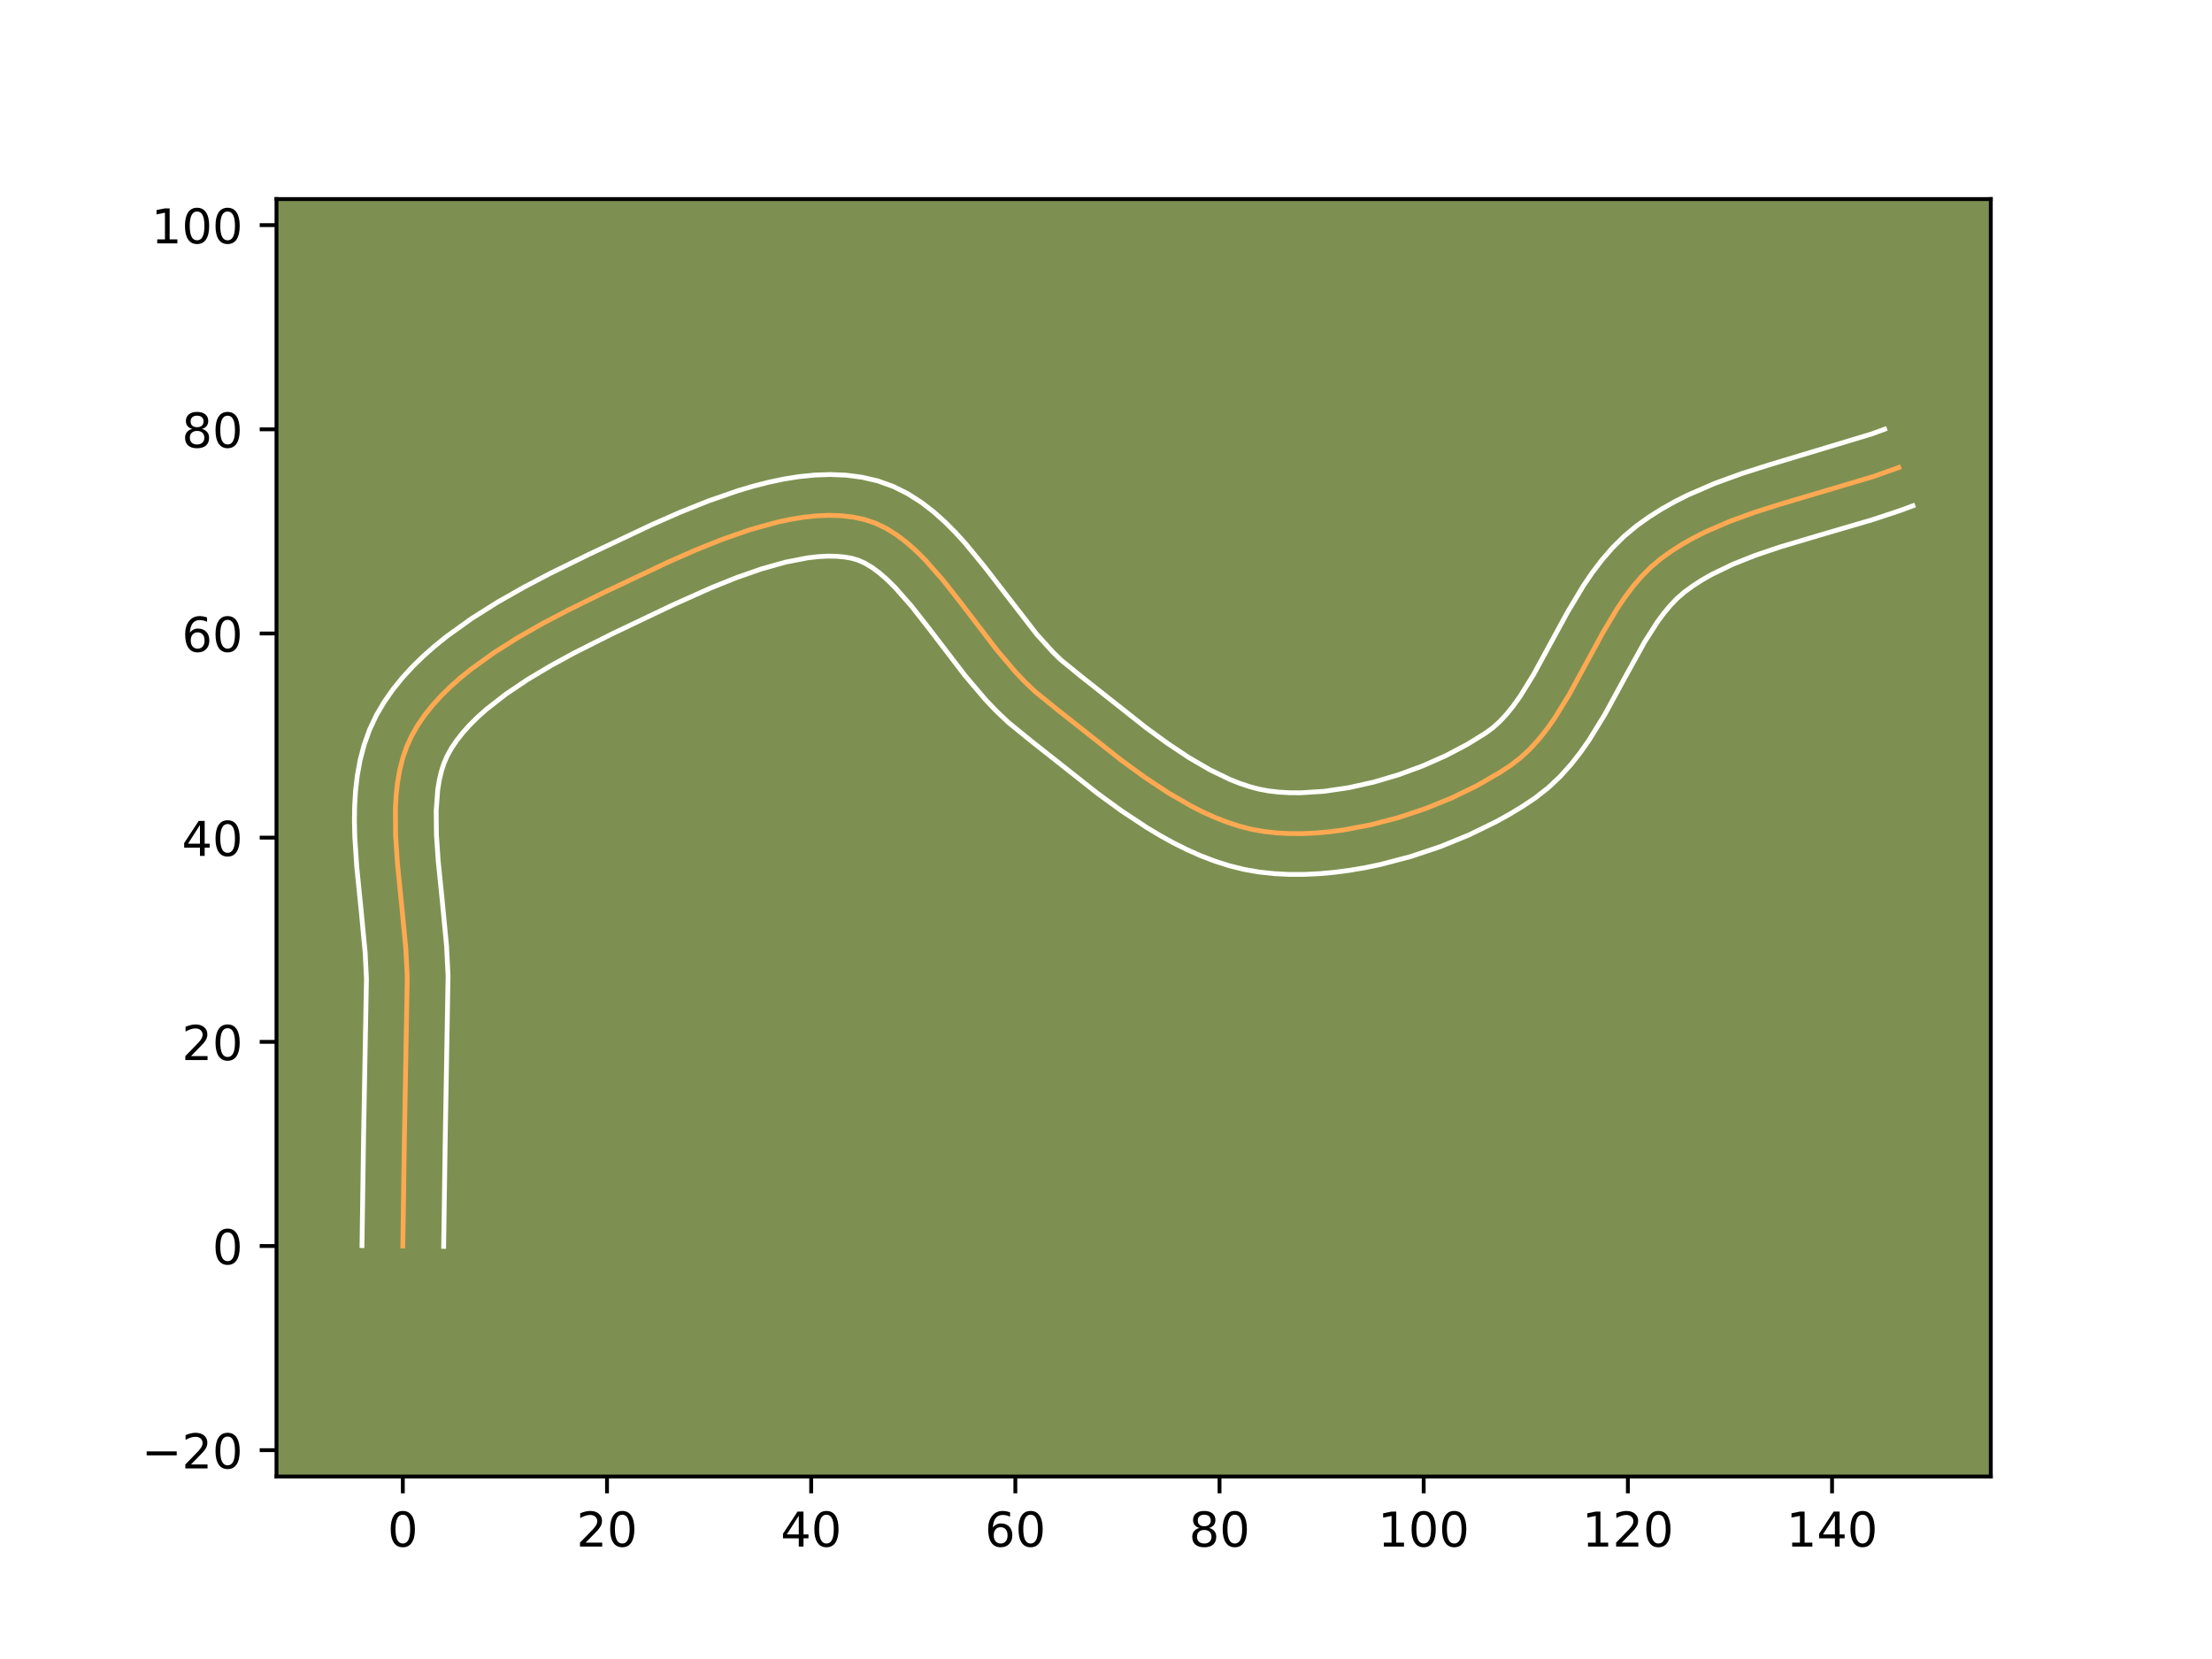 <?xml version="1.0" encoding="utf-8" standalone="no"?>
<!DOCTYPE svg PUBLIC "-//W3C//DTD SVG 1.1//EN"
  "http://www.w3.org/Graphics/SVG/1.1/DTD/svg11.dtd">
<!-- Created with matplotlib (https://matplotlib.org/) -->
<svg height="345.6pt" version="1.1" viewBox="0 0 460.8 345.6" width="460.8pt" xmlns="http://www.w3.org/2000/svg" xmlns:xlink="http://www.w3.org/1999/xlink">
 <defs>
  <style type="text/css">*{stroke-linecap:butt;stroke-linejoin:round;}</style>
 </defs>
 <g id="figure_1">
  <g id="patch_1">
   <path d="M 0 345.6 
L 460.8 345.6 
L 460.8 0 
L 0 0 
z
" style="fill:#ffffff;"/>
  </g>
  <g id="axes_1">
   <g id="patch_2">
    <path d="M 57.6 307.584 
L 414.72 307.584 
L 414.72 41.472 
L 57.6 41.472 
z
" style="fill:#7d9051;"/>
   </g>
   <g id="matplotlib.axis_1">
    <g id="xtick_1">
     <g id="line2d_1">
      <defs>
       <path d="M 0 0 
L 0 3.5 
" id="mef522c35a7" style="stroke:#000000;stroke-width:0.8;"/>
      </defs>
      <g>
       <use style="stroke:#000000;stroke-width:0.8;" x="83.917" xlink:href="#mef522c35a7" y="307.584"/>
      </g>
     </g>
     <g id="text_1">
      <!-- 0 -->
      <g transform="translate(80.736 322.182)scale(0.1 -0.1)">
       <defs>
        <path d="M 31.781 66.406 
Q 24.172 66.406 20.328 58.906 
Q 16.5 51.422 16.5 36.375 
Q 16.5 21.391 20.328 13.891 
Q 24.172 6.391 31.781 6.391 
Q 39.453 6.391 43.281 13.891 
Q 47.125 21.391 47.125 36.375 
Q 47.125 51.422 43.281 58.906 
Q 39.453 66.406 31.781 66.406 
z
M 31.781 74.219 
Q 44.047 74.219 50.516 64.516 
Q 56.984 54.828 56.984 36.375 
Q 56.984 17.969 50.516 8.266 
Q 44.047 -1.422 31.781 -1.422 
Q 19.531 -1.422 13.062 8.266 
Q 6.594 17.969 6.594 36.375 
Q 6.594 54.828 13.062 64.516 
Q 19.531 74.219 31.781 74.219 
z
" id="DejaVuSans-48"/>
       </defs>
       <use xlink:href="#DejaVuSans-48"/>
      </g>
     </g>
    </g>
    <g id="xtick_2">
     <g id="line2d_2">
      <g>
       <use style="stroke:#000000;stroke-width:0.8;" x="126.45" xlink:href="#mef522c35a7" y="307.584"/>
      </g>
     </g>
     <g id="text_2">
      <!-- 20 -->
      <g transform="translate(120.088 322.182)scale(0.1 -0.1)">
       <defs>
        <path d="M 19.188 8.297 
L 53.609 8.297 
L 53.609 0 
L 7.328 0 
L 7.328 8.297 
Q 12.938 14.109 22.625 23.891 
Q 32.328 33.688 34.812 36.531 
Q 39.547 41.844 41.422 45.531 
Q 43.312 49.219 43.312 52.781 
Q 43.312 58.594 39.234 62.25 
Q 35.156 65.922 28.609 65.922 
Q 23.969 65.922 18.812 64.312 
Q 13.672 62.703 7.812 59.422 
L 7.812 69.391 
Q 13.766 71.781 18.938 73 
Q 24.125 74.219 28.422 74.219 
Q 39.75 74.219 46.484 68.547 
Q 53.219 62.891 53.219 53.422 
Q 53.219 48.922 51.531 44.891 
Q 49.859 40.875 45.406 35.406 
Q 44.188 33.984 37.641 27.219 
Q 31.109 20.453 19.188 8.297 
z
" id="DejaVuSans-50"/>
       </defs>
       <use xlink:href="#DejaVuSans-50"/>
       <use x="63.623" xlink:href="#DejaVuSans-48"/>
      </g>
     </g>
    </g>
    <g id="xtick_3">
     <g id="line2d_3">
      <g>
       <use style="stroke:#000000;stroke-width:0.8;" x="168.983" xlink:href="#mef522c35a7" y="307.584"/>
      </g>
     </g>
     <g id="text_3">
      <!-- 40 -->
      <g transform="translate(162.621 322.182)scale(0.1 -0.1)">
       <defs>
        <path d="M 37.797 64.312 
L 12.891 25.391 
L 37.797 25.391 
z
M 35.203 72.906 
L 47.609 72.906 
L 47.609 25.391 
L 58.016 25.391 
L 58.016 17.188 
L 47.609 17.188 
L 47.609 0 
L 37.797 0 
L 37.797 17.188 
L 4.891 17.188 
L 4.891 26.703 
z
" id="DejaVuSans-52"/>
       </defs>
       <use xlink:href="#DejaVuSans-52"/>
       <use x="63.623" xlink:href="#DejaVuSans-48"/>
      </g>
     </g>
    </g>
    <g id="xtick_4">
     <g id="line2d_4">
      <g>
       <use style="stroke:#000000;stroke-width:0.8;" x="211.516" xlink:href="#mef522c35a7" y="307.584"/>
      </g>
     </g>
     <g id="text_4">
      <!-- 60 -->
      <g transform="translate(205.154 322.182)scale(0.1 -0.1)">
       <defs>
        <path d="M 33.016 40.375 
Q 26.375 40.375 22.484 35.828 
Q 18.609 31.297 18.609 23.391 
Q 18.609 15.531 22.484 10.953 
Q 26.375 6.391 33.016 6.391 
Q 39.656 6.391 43.531 10.953 
Q 47.406 15.531 47.406 23.391 
Q 47.406 31.297 43.531 35.828 
Q 39.656 40.375 33.016 40.375 
z
M 52.594 71.297 
L 52.594 62.312 
Q 48.875 64.062 45.094 64.984 
Q 41.312 65.922 37.594 65.922 
Q 27.828 65.922 22.672 59.328 
Q 17.531 52.734 16.797 39.406 
Q 19.672 43.656 24.016 45.922 
Q 28.375 48.188 33.594 48.188 
Q 44.578 48.188 50.953 41.516 
Q 57.328 34.859 57.328 23.391 
Q 57.328 12.156 50.688 5.359 
Q 44.047 -1.422 33.016 -1.422 
Q 20.359 -1.422 13.672 8.266 
Q 6.984 17.969 6.984 36.375 
Q 6.984 53.656 15.188 63.938 
Q 23.391 74.219 37.203 74.219 
Q 40.922 74.219 44.703 73.484 
Q 48.484 72.75 52.594 71.297 
z
" id="DejaVuSans-54"/>
       </defs>
       <use xlink:href="#DejaVuSans-54"/>
       <use x="63.623" xlink:href="#DejaVuSans-48"/>
      </g>
     </g>
    </g>
    <g id="xtick_5">
     <g id="line2d_5">
      <g>
       <use style="stroke:#000000;stroke-width:0.8;" x="254.049" xlink:href="#mef522c35a7" y="307.584"/>
      </g>
     </g>
     <g id="text_5">
      <!-- 80 -->
      <g transform="translate(247.687 322.182)scale(0.1 -0.1)">
       <defs>
        <path d="M 31.781 34.625 
Q 24.75 34.625 20.719 30.859 
Q 16.703 27.094 16.703 20.516 
Q 16.703 13.922 20.719 10.156 
Q 24.75 6.391 31.781 6.391 
Q 38.812 6.391 42.859 10.172 
Q 46.922 13.969 46.922 20.516 
Q 46.922 27.094 42.891 30.859 
Q 38.875 34.625 31.781 34.625 
z
M 21.922 38.812 
Q 15.578 40.375 12.031 44.719 
Q 8.5 49.078 8.5 55.328 
Q 8.5 64.062 14.719 69.141 
Q 20.953 74.219 31.781 74.219 
Q 42.672 74.219 48.875 69.141 
Q 55.078 64.062 55.078 55.328 
Q 55.078 49.078 51.531 44.719 
Q 48 40.375 41.703 38.812 
Q 48.828 37.156 52.797 32.312 
Q 56.781 27.484 56.781 20.516 
Q 56.781 9.906 50.312 4.234 
Q 43.844 -1.422 31.781 -1.422 
Q 19.734 -1.422 13.25 4.234 
Q 6.781 9.906 6.781 20.516 
Q 6.781 27.484 10.781 32.312 
Q 14.797 37.156 21.922 38.812 
z
M 18.312 54.391 
Q 18.312 48.734 21.844 45.562 
Q 25.391 42.391 31.781 42.391 
Q 38.141 42.391 41.719 45.562 
Q 45.312 48.734 45.312 54.391 
Q 45.312 60.062 41.719 63.234 
Q 38.141 66.406 31.781 66.406 
Q 25.391 66.406 21.844 63.234 
Q 18.312 60.062 18.312 54.391 
z
" id="DejaVuSans-56"/>
       </defs>
       <use xlink:href="#DejaVuSans-56"/>
       <use x="63.623" xlink:href="#DejaVuSans-48"/>
      </g>
     </g>
    </g>
    <g id="xtick_6">
     <g id="line2d_6">
      <g>
       <use style="stroke:#000000;stroke-width:0.8;" x="296.582" xlink:href="#mef522c35a7" y="307.584"/>
      </g>
     </g>
     <g id="text_6">
      <!-- 100 -->
      <g transform="translate(287.038 322.182)scale(0.1 -0.1)">
       <defs>
        <path d="M 12.406 8.297 
L 28.516 8.297 
L 28.516 63.922 
L 10.984 60.406 
L 10.984 69.391 
L 28.422 72.906 
L 38.281 72.906 
L 38.281 8.297 
L 54.391 8.297 
L 54.391 0 
L 12.406 0 
z
" id="DejaVuSans-49"/>
       </defs>
       <use xlink:href="#DejaVuSans-49"/>
       <use x="63.623" xlink:href="#DejaVuSans-48"/>
       <use x="127.246" xlink:href="#DejaVuSans-48"/>
      </g>
     </g>
    </g>
    <g id="xtick_7">
     <g id="line2d_7">
      <g>
       <use style="stroke:#000000;stroke-width:0.8;" x="339.115" xlink:href="#mef522c35a7" y="307.584"/>
      </g>
     </g>
     <g id="text_7">
      <!-- 120 -->
      <g transform="translate(329.571 322.182)scale(0.1 -0.1)">
       <use xlink:href="#DejaVuSans-49"/>
       <use x="63.623" xlink:href="#DejaVuSans-50"/>
       <use x="127.246" xlink:href="#DejaVuSans-48"/>
      </g>
     </g>
    </g>
    <g id="xtick_8">
     <g id="line2d_8">
      <g>
       <use style="stroke:#000000;stroke-width:0.8;" x="381.648" xlink:href="#mef522c35a7" y="307.584"/>
      </g>
     </g>
     <g id="text_8">
      <!-- 140 -->
      <g transform="translate(372.104 322.182)scale(0.1 -0.1)">
       <use xlink:href="#DejaVuSans-49"/>
       <use x="63.623" xlink:href="#DejaVuSans-52"/>
       <use x="127.246" xlink:href="#DejaVuSans-48"/>
      </g>
     </g>
    </g>
   </g>
   <g id="matplotlib.axis_2">
    <g id="ytick_1">
     <g id="line2d_9">
      <defs>
       <path d="M 0 0 
L -3.5 0 
" id="mc1d4629a49" style="stroke:#000000;stroke-width:0.8;"/>
      </defs>
      <g>
       <use style="stroke:#000000;stroke-width:0.8;" x="57.6" xlink:href="#mc1d4629a49" y="302.099"/>
      </g>
     </g>
     <g id="text_9">
      <!-- −20 -->
      <g transform="translate(29.495 305.898)scale(0.1 -0.1)">
       <defs>
        <path d="M 10.594 35.5 
L 73.188 35.5 
L 73.188 27.203 
L 10.594 27.203 
z
" id="DejaVuSans-8722"/>
       </defs>
       <use xlink:href="#DejaVuSans-8722"/>
       <use x="83.789" xlink:href="#DejaVuSans-50"/>
       <use x="147.412" xlink:href="#DejaVuSans-48"/>
      </g>
     </g>
    </g>
    <g id="ytick_2">
     <g id="line2d_10">
      <g>
       <use style="stroke:#000000;stroke-width:0.8;" x="57.6" xlink:href="#mc1d4629a49" y="259.566"/>
      </g>
     </g>
     <g id="text_10">
      <!-- 0 -->
      <g transform="translate(44.237 263.365)scale(0.1 -0.1)">
       <use xlink:href="#DejaVuSans-48"/>
      </g>
     </g>
    </g>
    <g id="ytick_3">
     <g id="line2d_11">
      <g>
       <use style="stroke:#000000;stroke-width:0.8;" x="57.6" xlink:href="#mc1d4629a49" y="217.033"/>
      </g>
     </g>
     <g id="text_11">
      <!-- 20 -->
      <g transform="translate(37.875 220.832)scale(0.1 -0.1)">
       <use xlink:href="#DejaVuSans-50"/>
       <use x="63.623" xlink:href="#DejaVuSans-48"/>
      </g>
     </g>
    </g>
    <g id="ytick_4">
     <g id="line2d_12">
      <g>
       <use style="stroke:#000000;stroke-width:0.8;" x="57.6" xlink:href="#mc1d4629a49" y="174.5"/>
      </g>
     </g>
     <g id="text_12">
      <!-- 40 -->
      <g transform="translate(37.875 178.299)scale(0.1 -0.1)">
       <use xlink:href="#DejaVuSans-52"/>
       <use x="63.623" xlink:href="#DejaVuSans-48"/>
      </g>
     </g>
    </g>
    <g id="ytick_5">
     <g id="line2d_13">
      <g>
       <use style="stroke:#000000;stroke-width:0.8;" x="57.6" xlink:href="#mc1d4629a49" y="131.967"/>
      </g>
     </g>
     <g id="text_13">
      <!-- 60 -->
      <g transform="translate(37.875 135.766)scale(0.1 -0.1)">
       <use xlink:href="#DejaVuSans-54"/>
       <use x="63.623" xlink:href="#DejaVuSans-48"/>
      </g>
     </g>
    </g>
    <g id="ytick_6">
     <g id="line2d_14">
      <g>
       <use style="stroke:#000000;stroke-width:0.8;" x="57.6" xlink:href="#mc1d4629a49" y="89.434"/>
      </g>
     </g>
     <g id="text_14">
      <!-- 80 -->
      <g transform="translate(37.875 93.233)scale(0.1 -0.1)">
       <use xlink:href="#DejaVuSans-56"/>
       <use x="63.623" xlink:href="#DejaVuSans-48"/>
      </g>
     </g>
    </g>
    <g id="ytick_7">
     <g id="line2d_15">
      <g>
       <use style="stroke:#000000;stroke-width:0.8;" x="57.6" xlink:href="#mc1d4629a49" y="46.901"/>
      </g>
     </g>
     <g id="text_15">
      <!-- 100 -->
      <g transform="translate(31.512 50.7)scale(0.1 -0.1)">
       <use xlink:href="#DejaVuSans-49"/>
       <use x="63.623" xlink:href="#DejaVuSans-48"/>
       <use x="127.246" xlink:href="#DejaVuSans-48"/>
      </g>
     </g>
    </g>
   </g>
   <g id="line2d_16">
    <path clip-path="url(#p66b77cd905)" d="M 83.917 259.566 
L 84.242 237.183 
L 84.839 203.581 
L 84.55 197.785 
L 83.702 188.874 
L 82.8 179.934 
L 82.413 174.086 
L 82.369 168.417 
L 82.522 165.674 
L 82.817 163.004 
L 83.27 160.417 
L 83.902 157.922 
L 84.73 155.53 
L 85.773 153.25 
L 87.032 151.065 
L 88.486 148.951 
L 90.121 146.906 
L 91.921 144.928 
L 93.873 143.015 
L 95.961 141.165 
L 98.17 139.377 
L 102.894 135.977 
L 107.927 132.799 
L 113.15 129.828 
L 118.447 127.048 
L 126.269 123.203 
L 139.29 117.057 
L 144.855 114.609 
L 150.526 112.336 
L 156.224 110.355 
L 161.873 108.786 
L 164.655 108.192 
L 167.396 107.745 
L 170.085 107.461 
L 172.714 107.353 
L 175.273 107.437 
L 177.751 107.728 
L 180.14 108.239 
L 182.433 109.018 
L 184.638 110.083 
L 186.763 111.407 
L 188.818 112.963 
L 190.813 114.724 
L 192.757 116.663 
L 196.531 120.969 
L 200.216 125.663 
L 207.622 135.359 
L 211.496 139.93 
L 213.509 142.052 
L 215.585 144.029 
L 219.937 147.57 
L 233.69 158.436 
L 238.456 161.903 
L 243.301 165.114 
L 248.216 167.958 
L 250.697 169.21 
L 253.193 170.329 
L 255.703 171.303 
L 258.226 172.118 
L 260.761 172.76 
L 263.307 173.216 
L 265.899 173.502 
L 268.568 173.646 
L 271.303 173.654 
L 274.09 173.53 
L 276.921 173.28 
L 279.782 172.91 
L 285.553 171.827 
L 291.313 170.322 
L 296.97 168.438 
L 302.436 166.216 
L 307.617 163.698 
L 312.426 160.925 
L 314.661 159.456 
L 316.757 157.851 
L 318.707 156.042 
L 320.528 154.05 
L 322.238 151.9 
L 323.852 149.615 
L 326.864 144.731 
L 331.09 136.973 
L 333.909 131.783 
L 336.887 126.797 
L 338.478 124.438 
L 340.159 122.2 
L 341.947 120.106 
L 343.859 118.179 
L 345.912 116.443 
L 348.09 114.874 
L 350.362 113.428 
L 352.719 112.093 
L 355.155 110.86 
L 360.227 108.655 
L 365.513 106.73 
L 370.95 105.001 
L 390.231 99.277 
L 395.546 97.39 
L 395.546 97.39 
" style="fill:none;stroke:#fea952;stroke-linecap:square;"/>
   </g>
   <g id="line2d_17">
    <path clip-path="url(#p66b77cd905)" d="M 75.411 259.484 
L 75.737 237.021 
L 76.338 203.89 
L 76.073 198.49 
L 75.244 189.777 
L 74.318 180.59 
L 73.909 174.306 
L 73.833 171.132 
L 73.876 167.943 
L 74.067 164.742 
L 74.438 161.534 
L 75.024 158.328 
L 75.864 155.14 
L 76.994 151.993 
L 78.402 149.003 
L 80.023 146.244 
L 81.841 143.639 
L 83.83 141.179 
L 85.967 138.853 
L 88.232 136.647 
L 90.609 134.553 
L 93.081 132.56 
L 98.257 128.845 
L 103.648 125.447 
L 109.144 122.324 
L 114.633 119.444 
L 122.6 115.528 
L 135.814 109.293 
L 141.612 106.745 
L 147.624 104.34 
L 153.799 102.202 
L 156.934 101.275 
L 160.098 100.466 
L 163.287 99.796 
L 166.501 99.286 
L 169.737 98.961 
L 172.993 98.851 
L 176.263 98.988 
L 179.533 99.41 
L 182.877 100.185 
L 186.134 101.359 
L 189.136 102.863 
L 191.897 104.625 
L 194.447 106.586 
L 196.82 108.701 
L 199.048 110.937 
L 201.158 113.264 
L 205.118 118.088 
L 215.94 132.09 
L 219.375 135.891 
L 221.056 137.514 
L 225.244 140.922 
L 238.756 151.602 
L 243.246 154.874 
L 247.689 157.826 
L 252.046 160.363 
L 256.27 162.399 
L 258.318 163.208 
L 260.315 163.872 
L 262.261 164.387 
L 264.239 164.761 
L 266.358 165.008 
L 268.592 165.139 
L 270.926 165.155 
L 275.828 164.844 
L 280.943 164.093 
L 286.152 162.931 
L 291.342 161.399 
L 296.401 159.54 
L 301.219 157.405 
L 305.686 155.053 
L 309.49 152.701 
L 310.97 151.616 
L 312.43 150.301 
L 313.87 148.756 
L 315.29 146.992 
L 316.69 145.025 
L 319.444 140.571 
L 323.592 132.954 
L 326.542 127.53 
L 329.835 122.04 
L 331.676 119.329 
L 333.69 116.677 
L 335.909 114.115 
L 338.365 111.685 
L 340.94 109.54 
L 343.521 107.699 
L 346.171 106.025 
L 348.876 104.504 
L 351.625 103.12 
L 357.214 100.7 
L 362.869 98.645 
L 368.529 96.846 
L 389.969 90.379 
L 392.606 89.408 
L 392.606 89.408 
" style="fill:none;stroke:#ffffff;stroke-linecap:square;"/>
   </g>
   <g id="line2d_18">
    <path clip-path="url(#p66b77cd905)" d="M 92.423 259.648 
L 92.748 237.346 
L 93.34 203.273 
L 93.027 197.079 
L 92.161 187.97 
L 91.281 179.279 
L 90.916 173.867 
L 90.863 168.891 
L 91.195 164.473 
L 91.517 162.505 
L 91.941 160.705 
L 92.466 159.068 
L 93.144 157.496 
L 94.041 155.886 
L 95.131 154.262 
L 96.411 152.632 
L 97.876 151.003 
L 99.514 149.382 
L 101.312 147.777 
L 105.336 144.637 
L 109.826 141.613 
L 114.654 138.724 
L 119.697 135.975 
L 127.395 132.105 
L 140.129 126.035 
L 148.099 122.473 
L 153.428 120.332 
L 158.65 118.509 
L 163.649 117.105 
L 168.291 116.205 
L 170.434 115.96 
L 172.435 115.855 
L 174.283 115.886 
L 175.97 116.045 
L 177.404 116.294 
L 178.733 116.678 
L 180.139 117.303 
L 181.628 118.189 
L 183.188 119.34 
L 184.805 120.747 
L 186.466 122.39 
L 189.887 126.281 
L 193.428 130.791 
L 201.049 140.759 
L 205.325 145.785 
L 207.643 148.213 
L 210.114 150.543 
L 214.629 154.217 
L 228.624 165.269 
L 233.666 168.933 
L 238.913 172.401 
L 241.619 174.025 
L 244.385 175.554 
L 247.217 176.972 
L 250.117 178.26 
L 253.089 179.398 
L 256.137 180.364 
L 259.261 181.133 
L 262.374 181.671 
L 265.44 181.996 
L 268.544 182.153 
L 271.679 182.152 
L 274.838 182.004 
L 278.014 181.716 
L 281.198 181.298 
L 284.384 180.754 
L 287.564 180.092 
L 293.869 178.435 
L 300.047 176.369 
L 306.024 173.929 
L 311.731 171.143 
L 314.461 169.628 
L 317.097 168.034 
L 319.832 166.21 
L 322.543 164.087 
L 324.984 161.783 
L 327.186 159.345 
L 329.185 156.809 
L 331.014 154.205 
L 334.284 148.891 
L 338.587 140.992 
L 342.607 133.724 
L 345.28 129.547 
L 346.628 127.724 
L 347.985 126.098 
L 349.353 124.674 
L 350.883 123.346 
L 352.658 122.05 
L 354.552 120.831 
L 356.562 119.682 
L 360.913 117.578 
L 365.657 115.692 
L 370.731 113.973 
L 378.811 111.561 
L 390.113 108.248 
L 395.851 106.344 
L 398.487 105.372 
L 398.487 105.372 
" style="fill:none;stroke:#ffffff;stroke-linecap:square;"/>
   </g>
   <g id="patch_3">
    <path d="M 57.6 307.584 
L 57.6 41.472 
" style="fill:none;stroke:#000000;stroke-linecap:square;stroke-linejoin:miter;stroke-width:0.8;"/>
   </g>
   <g id="patch_4">
    <path d="M 414.72 307.584 
L 414.72 41.472 
" style="fill:none;stroke:#000000;stroke-linecap:square;stroke-linejoin:miter;stroke-width:0.8;"/>
   </g>
   <g id="patch_5">
    <path d="M 57.6 307.584 
L 414.72 307.584 
" style="fill:none;stroke:#000000;stroke-linecap:square;stroke-linejoin:miter;stroke-width:0.8;"/>
   </g>
   <g id="patch_6">
    <path d="M 57.6 41.472 
L 414.72 41.472 
" style="fill:none;stroke:#000000;stroke-linecap:square;stroke-linejoin:miter;stroke-width:0.8;"/>
   </g>
  </g>
 </g>
 <defs>
  <clipPath id="p66b77cd905">
   <rect height="266.112" width="357.12" x="57.6" y="41.472"/>
  </clipPath>
 </defs>
</svg>
